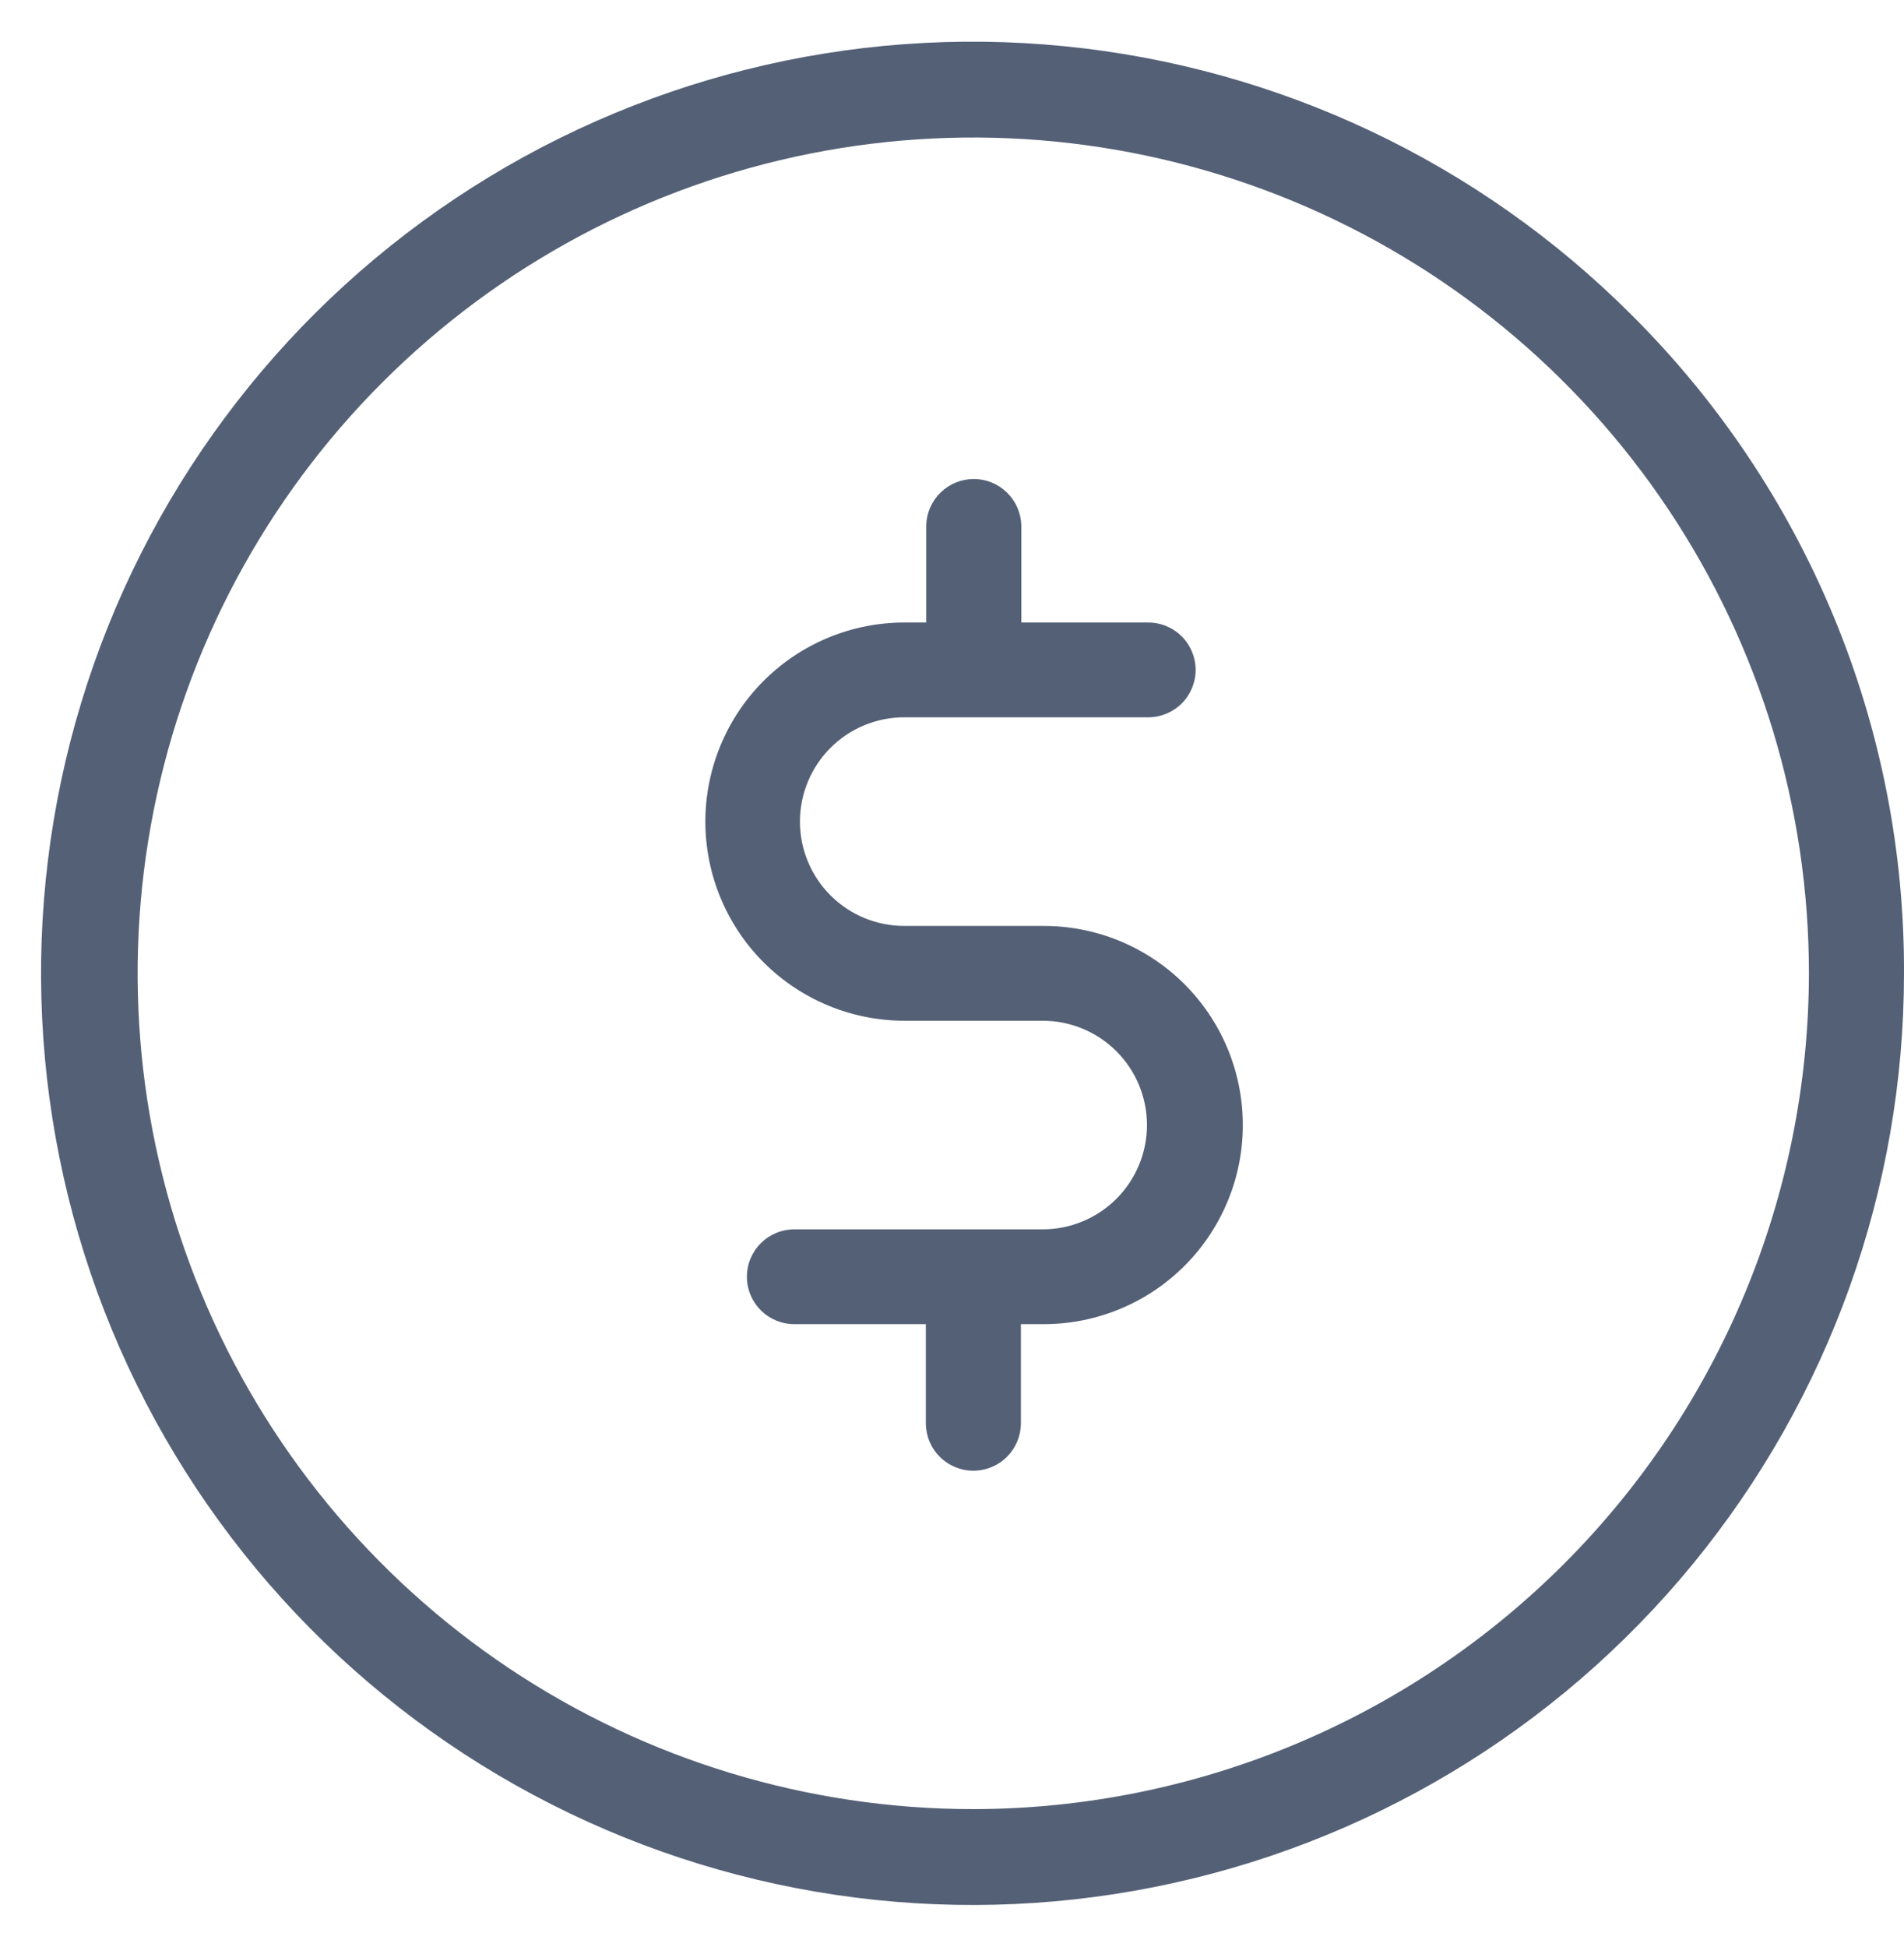 <svg width="45" height="46" viewBox="0 0 45 46" fill="none" xmlns="http://www.w3.org/2000/svg">
<path fill-rule="evenodd" clip-rule="evenodd" d="M24.638 21.88H21.371C20.717 21.88 20.09 21.62 19.628 21.158C19.166 20.696 18.906 20.069 18.906 19.415C18.906 18.761 19.166 18.134 19.628 17.672C20.09 17.21 20.717 16.95 21.371 16.95H27.138C27.435 16.95 27.72 16.832 27.93 16.622C28.14 16.412 28.258 16.127 28.258 15.83C28.258 15.533 28.14 15.248 27.93 15.038C27.72 14.828 27.435 14.71 27.138 14.71H24.138V12.41C24.129 12.118 24.007 11.841 23.797 11.637C23.588 11.433 23.307 11.319 23.015 11.319C22.722 11.319 22.441 11.433 22.232 11.637C22.022 11.841 21.9 12.118 21.891 12.41V14.71H21.376C20.128 14.71 18.931 15.206 18.049 16.088C17.167 16.97 16.671 18.167 16.671 19.415C16.671 20.663 17.167 21.86 18.049 22.742C18.931 23.624 20.128 24.12 21.376 24.12H24.643C25.297 24.12 25.924 24.38 26.386 24.842C26.848 25.304 27.108 25.931 27.108 26.585C27.108 27.239 26.848 27.866 26.386 28.328C25.924 28.79 25.297 29.05 24.643 29.05H18.773C18.476 29.05 18.191 29.168 17.981 29.378C17.771 29.588 17.653 29.873 17.653 30.17C17.653 30.467 17.771 30.752 17.981 30.962C18.191 31.172 18.476 31.29 18.773 31.29H21.882V33.63C21.882 33.928 22 34.213 22.211 34.424C22.422 34.635 22.707 34.753 23.005 34.753C23.303 34.753 23.588 34.635 23.799 34.424C24.01 34.213 24.128 33.928 24.128 33.63V31.29H24.699C25.317 31.286 25.928 31.16 26.497 30.92C27.067 30.68 27.583 30.33 28.017 29.89C28.451 29.451 28.794 28.93 29.027 28.357C29.26 27.785 29.378 27.172 29.373 26.554C29.369 25.936 29.244 25.326 29.004 24.756C28.764 24.187 28.414 23.671 27.974 23.236C27.534 22.802 27.013 22.459 26.441 22.226C25.869 21.994 25.256 21.876 24.638 21.88ZM38.559 7.44C34.959 3.836 30.221 1.593 25.152 1.092C20.083 0.59 14.997 1.862 10.76 4.691C6.524 7.519 3.4 11.729 1.92 16.603C0.44 21.477 0.696 26.714 2.644 31.42C4.592 36.126 8.112 40.012 12.604 42.413C17.096 44.816 22.282 45.586 27.277 44.592C32.273 43.599 36.77 40.904 40.002 36.967C43.234 33.03 45 28.094 45 23C45.01 20.109 44.446 17.245 43.34 14.574C42.234 11.903 40.609 9.478 38.559 7.44ZM23 42.75C19.094 42.749 15.276 41.59 12.028 39.42C8.781 37.249 6.25 34.165 4.756 30.556C3.261 26.947 2.87 22.976 3.633 19.145C4.395 15.314 6.277 11.795 9.039 9.034C11.801 6.272 15.32 4.391 19.151 3.629C22.982 2.867 26.953 3.259 30.562 4.754C34.17 6.249 37.255 8.78 39.425 12.028C41.595 15.276 42.753 19.094 42.753 23C42.746 28.236 40.663 33.256 36.96 36.959C33.257 40.661 28.236 42.744 23 42.75Z" fill="#546076"/>
</svg>
